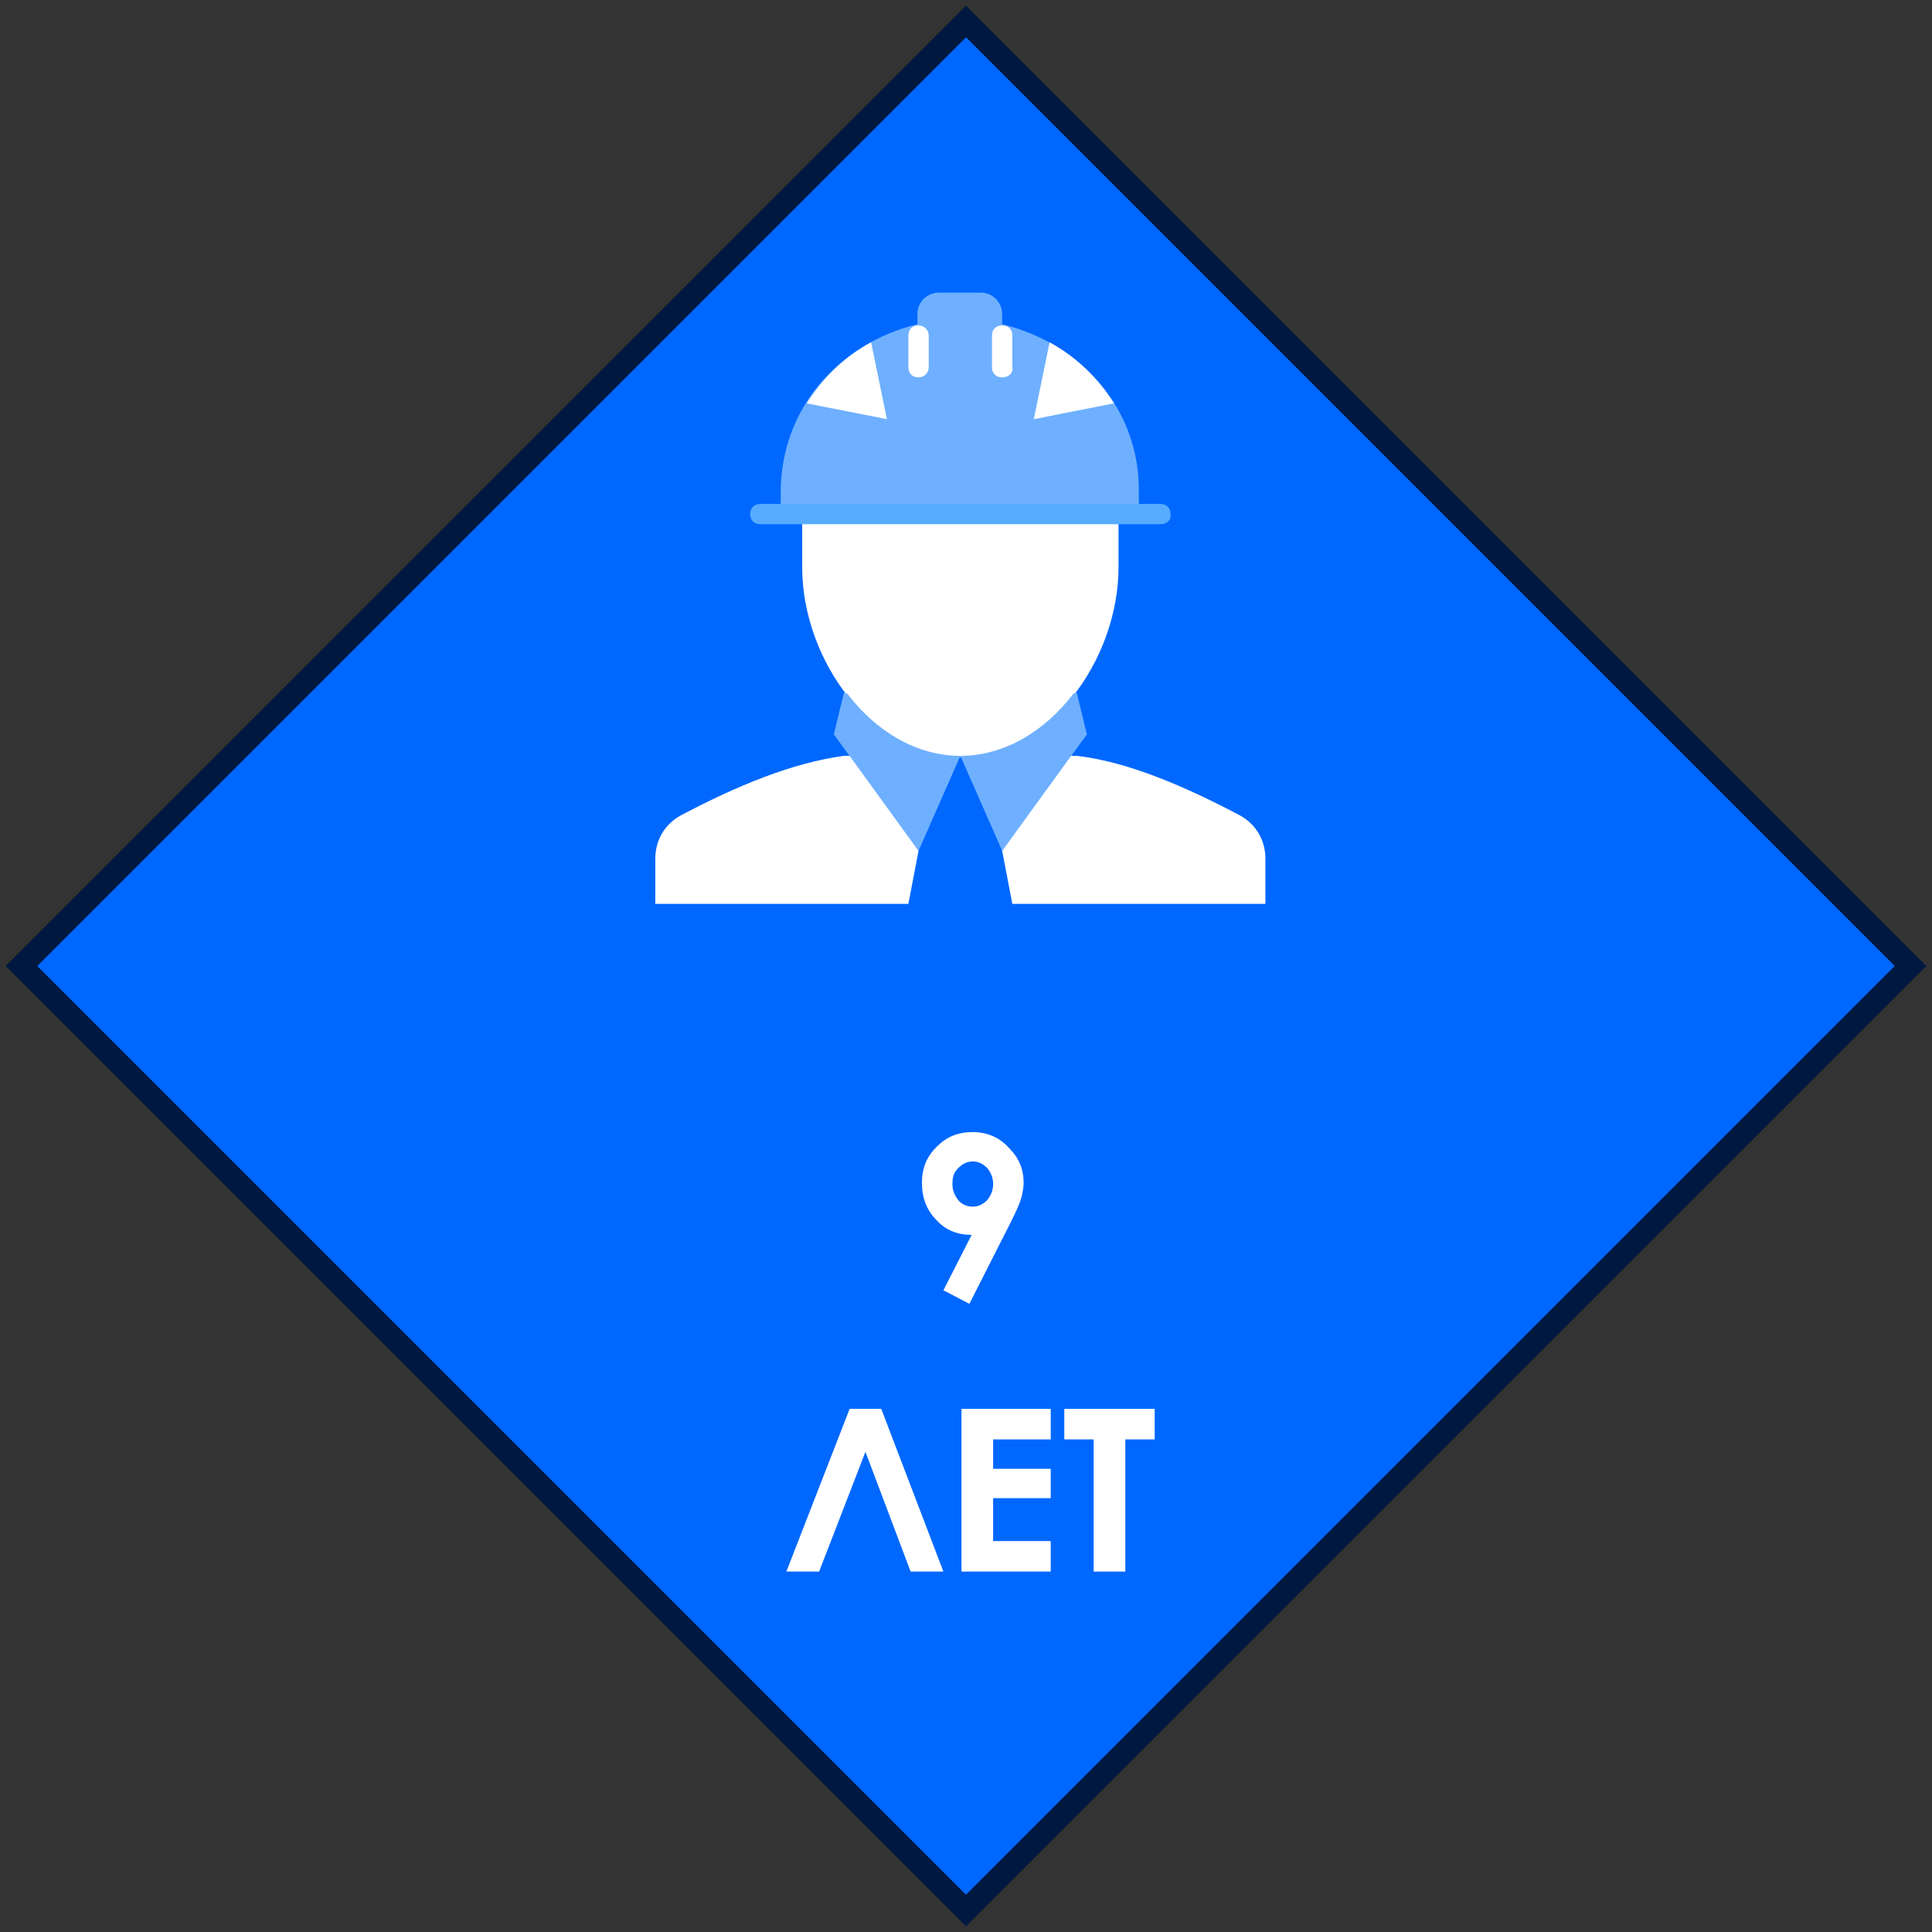<?xml version="1.0" encoding="utf-8"?>
<!-- Generator: Adobe Illustrator 21.1.0, SVG Export Plug-In . SVG Version: 6.00 Build 0)  -->
<svg version="1.1" id="Layer_1" xmlns="http://www.w3.org/2000/svg" xmlns:xlink="http://www.w3.org/1999/xlink" x="0px" y="0px"
	 viewBox="0 0 171 171" style="enable-background:new 0 0 171 171;" xml:space="preserve">
<rect x="0" y="0" width="171" height="171" fill="#333333" stroke="none"/>
<style type="text/css">
	.st0{fill:#0068FF;}
	.st1{fill:#001840;}
	.st2{fill:#FFFFFF;}
	.st3{fill:#6EB0FF;}
	.st4{fill:#57ABFF;}
</style>
<g>
	
		<rect x="26.4" y="26.4" transform="matrix(0.707 -0.707 0.707 0.707 -35.415 85.5)" class="st0" width="118.2" height="118.2"/>
	<path class="st1" d="M85.5,3.3l82.2,82.2l-82.2,82.2L3.3,85.5L85.5,3.3 M85.5,0.5l-85,85l85,85l85-85L85.5,0.5L85.5,0.5z"/>
</g>
<g transform="translate(-1)">
	<path class="st2" d="M72,45.5v4.7c0,8.2,6.2,16.8,14,16.8s14-8.6,14-16.8v-4.7H72z"/>
	<path class="st3" d="M89.7,28.7v-0.9c0-1-0.8-1.9-1.9-1.9h-3.7c-1,0-1.9,0.8-1.9,1.9v0.9c-7,1.7-12.1,7.5-12.1,14.9v1.9h31.7v-1.9
		C101.9,36.2,96.7,30.4,89.7,28.7"/>
	<g>
		<path class="st2" d="M89.7,33.4c-0.6,0-0.9-0.4-0.9-0.9v-2.8c0-0.6,0.4-0.9,0.9-0.9c0.6,0,0.9,0.4,0.9,0.9v2.8
			C90.7,33,90.3,33.4,89.7,33.4"/>
		<path class="st2" d="M82.3,33.4c-0.6,0-0.9-0.4-0.9-0.9v-2.8c0-0.6,0.4-0.9,0.9-0.9s0.9,0.4,0.9,0.9v2.8
			C83.2,33,82.8,33.4,82.3,33.4"/>
		<path class="st4" d="M103.7,46.4H68.3c-0.6,0-0.9-0.4-0.9-0.9c0-0.6,0.4-0.9,0.9-0.9h35.4c0.6,0,0.9,0.4,0.9,0.9
			C104.7,46,104.3,46.4,103.7,46.4"/>
	</g>
	<g>
		<path class="st0" d="M89.7,75.3h-7.5l3.7-8.4L89.7,75.3z"/>
		<path class="st0" d="M81.3,80l0.9-4.7h7.5l0.9,4.7H81.3z"/>
	</g>
	<g>
		<path class="st3" d="M76,61.4l-0.3-0.1l-0.9,3.7l7.5,10.3l3.7-8.4C82.1,66.9,78.5,64.7,76,61.4"/>
		<path class="st3" d="M96,61.4c-2.5,3.3-6.1,5.5-10,5.5l3.7,8.4l7.5-10.3l-0.9-3.7L96,61.4z"/>
	</g>
	<g>
		<path class="st2" d="M110.8,72.2c-5.1-2.7-10.1-4.8-14.5-5.3h-0.5l-6.1,8.4l0.9,4.7h-0.4l0,0H113v-4C113,74.4,112.2,73,110.8,72.2
			"/>
		<path class="st2" d="M76.2,66.9h-0.5c-4.5,0.6-9.4,2.6-14.5,5.3C59.8,73,59,74.4,59,76v4h22.4l0.9-4.7L76.2,66.9z"/>
	</g>
	<g>
		<path class="st2" d="M72.4,35.7l7.1,1.4l-1.4-6.8C75.7,31.6,73.8,33.5,72.4,35.7"/>
		<path class="st2" d="M99.6,35.7l-7.1,1.4l1.4-6.8C96.3,31.6,98.2,33.5,99.6,35.7"/>
	</g>
</g>
<g>
	<g>
		<path class="st2" d="M85.8,115.4l-2.3-1.2l2.5-4.9c-1.2,0-2.3-0.4-3.1-1.3c-0.9-0.9-1.3-2-1.3-3.3c0-1.3,0.4-2.3,1.3-3.2
			s1.9-1.3,3.2-1.3c1.3,0,2.4,0.5,3.2,1.4c0.9,0.9,1.3,1.9,1.3,3.1c0,0.4-0.1,0.9-0.2,1.3c-0.1,0.4-0.4,1.1-0.9,2.1L85.8,115.4z
			 M86.1,106.8c0.5,0,0.9-0.2,1.3-0.6c0.3-0.4,0.5-0.8,0.5-1.4c0-0.6-0.2-1-0.5-1.4c-0.4-0.4-0.8-0.6-1.3-0.6
			c-0.5,0-0.9,0.2-1.3,0.6c-0.4,0.4-0.5,0.8-0.5,1.4c0,0.6,0.2,1,0.5,1.4S85.6,106.8,86.1,106.8z"/>
		<path class="st2" d="M80.6,139.1l-4-10.6l-4.1,10.6h-2.9l5.6-14.4H78l5.5,14.4H80.6z"/>
		<path class="st2" d="M85.2,124.7H93v2.7h-5.1v2.6H93v2.6h-5.1v3.8H93v2.7h-7.9V124.7z"/>
		<path class="st2" d="M94.2,124.7h8v2.7h-2.6v11.7h-2.8v-11.7h-2.6V124.7z"/>
	</g>
</g>
</svg>
